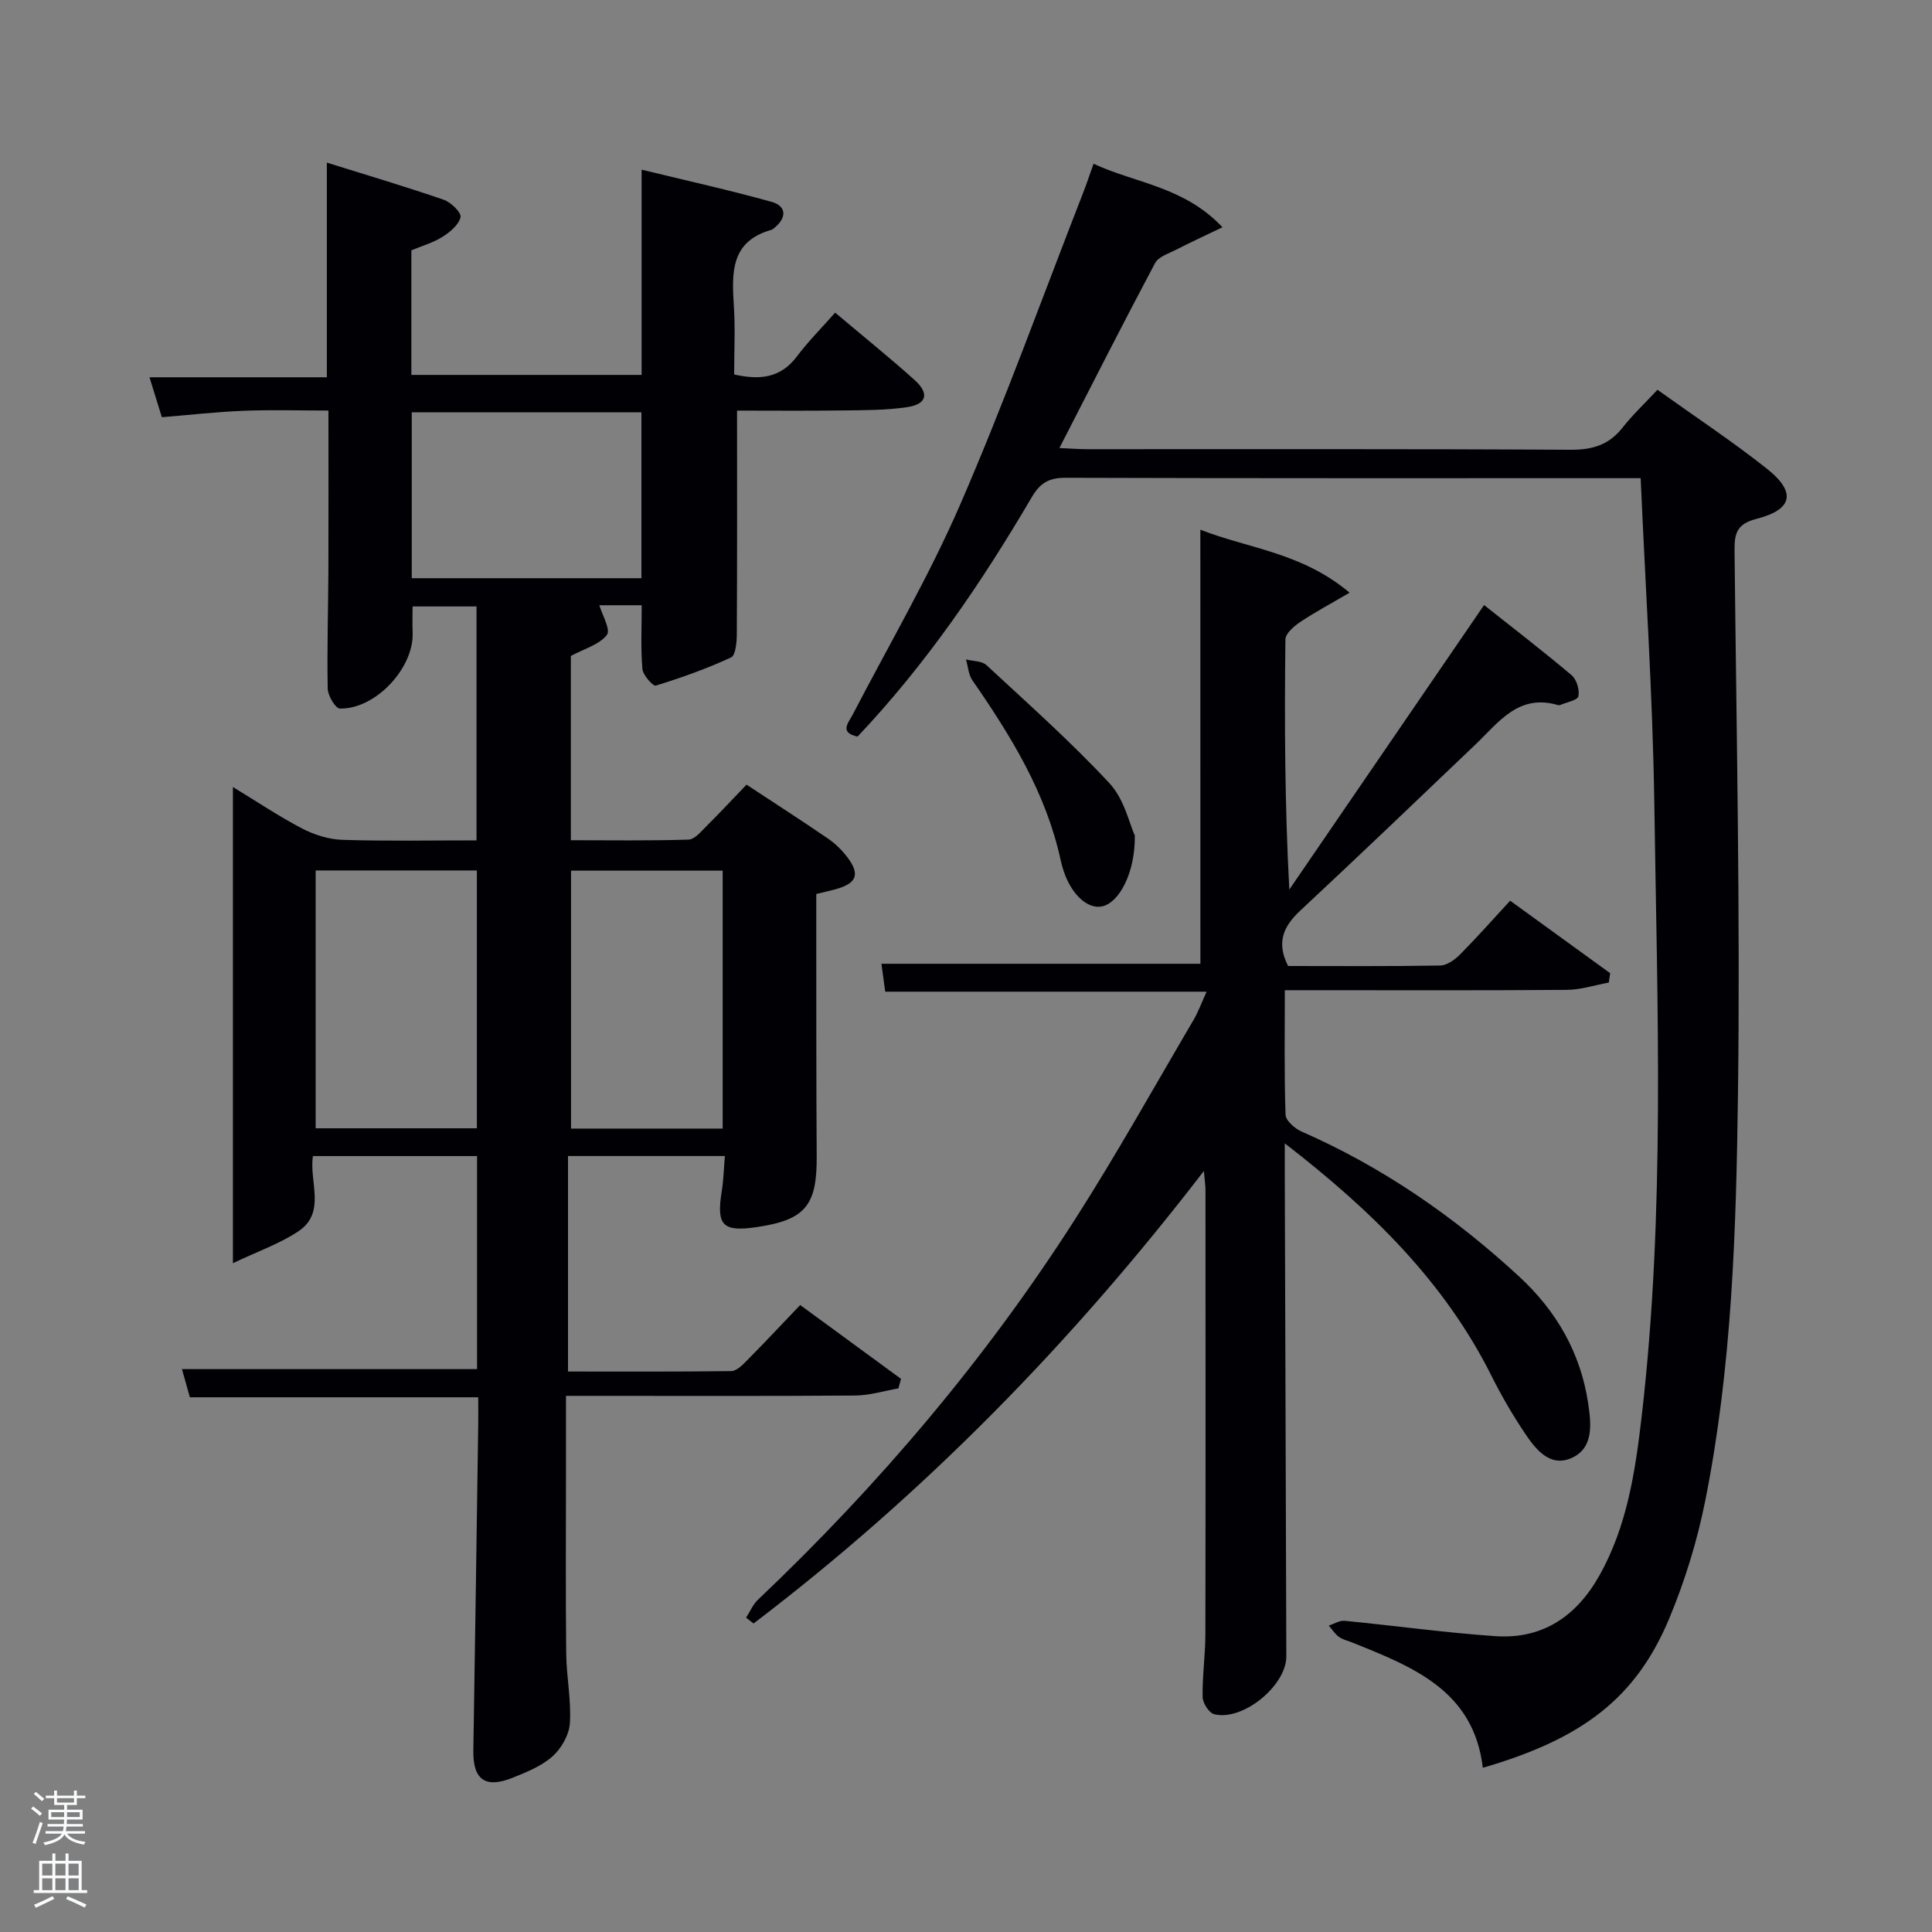 <svg enable-background="new 0 0 400 400" viewBox="0 0 400 400" xmlns="http://www.w3.org/2000/svg"><rect x="0" y="0" width="400" height="400" fill="#808080" stroke="none"/><path d="m6.44 374.46.42-.45c.65.47 1.27.95 1.85 1.44l-.45.49c-.65-.56-1.25-1.06-1.82-1.48m.93 7.33-.63-.26c.55-1.36 1.05-2.8 1.52-4.33.19.1.38.19.59.27-.46 1.29-.95 2.73-1.48 4.32m-.38-10.38.44-.42c.43.34 1.01.82 1.74 1.44l-.49.49c-.53-.51-1.09-1.01-1.69-1.51m2.5.35h1.72v-1.04h.59v1.04h3.52v-1.04h.59v1.04h1.75v.53h-1.75v1.42h-2.03v.97h3.22v2.03h-3.24c0 .35-.01.66-.03.93h3.32v.53h-3.37c-.03.27-.08.58-.15.94h3.96v.53h-3.71c.67.92 1.93 1.48 3.79 1.68-.13.24-.23.44-.29.59-2.13-.38-3.48-1.08-4.04-2.12-.43.97-1.77 1.72-4.03 2.23-.09-.19-.2-.37-.33-.55 2.1-.42 3.37-1.03 3.81-1.83h-3.36v-.53h3.58c.08-.29.13-.61.16-.94h-3.33v-.53h3.39c.02-.27.04-.58.04-.93h-3.23v-2.03h3.25v-.97h-2.07v-1.42h-1.73zm1.12 3.44v1h2.65c.01-.3.02-.44.02-.4v-.25-.35zm1.19-2h3.52v-.91h-3.52zm4.71 2h-2.63v.59c0 .15-.01.28-.01.4h2.64z" fill="#fafbfc"/><path d="m13.56 383.74h.63v1.52h2.72v6.07h1.13v.6h-11.06v-.6h1.13v-6.07h2.73v-1.52h.63v1.52h2.1v-1.52zm-2.69 8.83.38.56c-1.24.63-2.53 1.25-3.85 1.85-.1-.21-.21-.42-.34-.63 1.36-.55 2.63-1.15 3.81-1.78m-2.13-4.27h2.1v-2.45h-2.1zm0 3.04h2.1v-2.46h-2.1zm2.72-3.04h2.1v-2.45h-2.1zm0 3.04h2.1v-2.46h-2.1zm6.07 3.6c-1.41-.71-2.7-1.3-3.86-1.78l.35-.56c1.45.62 2.75 1.19 3.88 1.72zm-1.25-9.09h-2.1v2.45h2.1zm-2.09 5.49h2.1v-2.46h-2.1z" fill="#fafbfc"/><g fill="#010105"><path d="m154.56 162.45c6.11 4.03 11.56 7.53 16.9 11.19 1.48 1.02 2.84 2.35 3.93 3.78 2.75 3.61 2.02 5.48-2.46 6.71-1.11.3-2.24.55-3.93.96v6.81c.02 15.83-.02 31.66.09 47.49.07 10.21-2.35 13.19-12.44 14.67-7.05 1.04-8.36-.35-7.22-7.43.37-2.28.42-4.61.65-7.29-10.88 0-21.47 0-32.48 0v44.62c11.27 0 22.53.06 33.8-.09 1.07-.01 2.28-1.21 3.16-2.11 3.63-3.66 7.16-7.43 11.11-11.57 7.22 5.29 14.05 10.29 20.88 15.29-.18.66-.36 1.31-.55 1.97-2.98.52-5.96 1.46-8.94 1.48-18 .14-35.99.07-53.99.07-1.79 0-3.57 0-5.89 0v16.37c0 12.33-.09 24.66.05 36.99.05 4.81 1.06 9.64.76 14.4-.15 2.4-1.75 5.22-3.58 6.86-2.28 2.04-5.38 3.28-8.29 4.45-5.69 2.28-8.22.36-8.12-5.67.37-22.46.68-44.93 1.01-67.4.03-1.8 0-3.6 0-5.71-19.96 0-39.55 0-59.7 0-.51-1.8-1.02-3.63-1.64-5.83h61.1c0-14.55 0-29.15 0-44.11-11.23 0-22.45 0-33.98 0-.84 5.24 2.82 11.71-3.03 15.59-3.86 2.57-8.38 4.13-13.54 6.59 0-33.76 0-65.84 0-98.59 4.84 2.94 9.45 6.04 14.34 8.6 2.52 1.31 5.52 2.25 8.33 2.34 9.14.29 18.29.11 27.77.11 0-16.2 0-32.11 0-48.43-4.1 0-8.31 0-13.24 0 0 1.83-.07 3.61.01 5.38.32 7.31-7.64 15.91-15.06 15.76-.91-.02-2.49-2.66-2.52-4.12-.16-8.16.1-16.32.14-24.49.04-10.79.01-21.6.01-33.09-6.04 0-11.81-.18-17.56.05-5.61.22-11.2.86-16.93 1.33-.89-2.89-1.66-5.38-2.56-8.27h36.72c0-14.72 0-29.12 0-44.44 8.57 2.68 16.45 5.01 24.21 7.69 1.49.51 3.68 2.67 3.47 3.6-.36 1.58-2.17 3.09-3.73 4.07-1.91 1.21-4.18 1.85-6.45 2.8v25.79h47.67c0-13.69 0-27.44 0-42.49 9.47 2.3 18.25 4.25 26.91 6.66 2.95.82 3.25 3.11.74 5.25-.25.21-.52.47-.82.56-8.47 2.39-8.16 8.95-7.73 15.78.3 4.63.06 9.29.06 14.15 5.21 1.16 9.54.83 12.96-3.7 2.39-3.17 5.21-6 7.95-9.1 6.07 5.12 11.38 9.39 16.44 13.94 3.12 2.8 2.55 5.02-1.57 5.63-4.41.66-8.93.62-13.41.68-7.29.1-14.58.03-21.77.03 0 15.73.04 30.99-.05 46.26-.01 1.68-.24 4.41-1.2 4.85-5.03 2.32-10.28 4.2-15.58 5.83-.56.17-2.66-2.17-2.77-3.46-.36-4.27-.14-8.59-.14-13.18-3.31 0-6.41 0-8.77 0 .55 1.92 2.39 5.07 1.56 6.14-1.58 2.03-4.69 2.87-7.46 4.36v38.15c8.18 0 16.28.13 24.36-.13 1.31-.04 2.67-1.75 3.82-2.89 2.72-2.7 5.32-5.5 8.19-8.49zm-89.21 17.77v53.38h33.38c0-17.99 0-35.57 0-53.38-11.18 0-22.11 0-33.38 0zm52.88 53.44h31.39c0-18.05 0-35.75 0-53.4-10.64 0-20.9 0-31.39 0zm14.57-148.29c-16.17 0-31.87 0-47.55 0v34.34h47.55c0-11.53 0-22.79 0-34.34z"/><path d="m248.52 109.67c9.93 3.9 21 4.7 30.9 13.04-4.06 2.38-7.27 4.08-10.27 6.1-1.28.86-3 2.36-3.02 3.59-.2 17.12-.13 34.24.81 51.77 13.27-19.39 26.54-38.78 40.32-58.9 6.05 4.8 12.2 9.52 18.12 14.52 1.04.88 1.69 3.03 1.41 4.36-.18.84-2.43 1.23-3.75 1.81-.14.06-.34.06-.49.02-8.16-2.41-12.26 3.57-17.09 8.18-12.04 11.5-24.08 23.01-36.25 34.37-3.44 3.21-5.04 6.55-2.52 11.47 10.23 0 20.86.09 31.5-.1 1.4-.03 3.03-1.21 4.11-2.3 3.5-3.53 6.8-7.26 10.36-11.12 7.44 5.39 14.08 10.2 20.71 15.01-.1.65-.2 1.29-.29 1.94-2.89.53-5.78 1.49-8.68 1.51-17.5.14-35 .07-52.5.07-1.79 0-3.58 0-5.89 0 0 8.89-.14 17.34.15 25.78.04 1.22 1.91 2.87 3.31 3.48 16.79 7.36 31.62 17.62 45.05 30.02 7.73 7.13 12.71 15.79 14.28 26.19.64 4.24 1.26 9.41-3.56 11.44-4.45 1.88-7.39-1.97-9.62-5.32-2.48-3.71-4.75-7.6-6.75-11.6-9.75-19.55-24.8-34.32-42.87-48.28v6.22c.11 33.33.21 66.66.32 99.99.02 6.06-9.04 13.5-14.96 11.97-1.07-.28-2.35-2.32-2.37-3.56-.08-4.31.56-8.62.57-12.94.06-30.67.03-61.33.02-92 0-.95-.15-1.9-.33-3.96-27.52 35.79-58.15 67-93.24 93.69-.51-.4-1.03-.81-1.54-1.21.81-1.25 1.41-2.72 2.46-3.72 25-23.72 47.16-49.83 65.72-78.87 8.59-13.44 16.37-27.4 24.46-41.16.98-1.67 1.64-3.53 2.7-5.85-22.52 0-44.39 0-66.53 0-.28-2.09-.53-3.85-.79-5.78h66.04c-.01-29.65-.01-59.51-.01-89.87z"/><path d="m339.68 99c-2.07 0-3.56 0-5.04 0-38 0-76 .04-114-.08-3.42-.01-5.27 1.02-7.03 4.03-10.38 17.69-21.89 34.59-36.07 49.56-3.82-.88-1.93-2.77-.95-4.65 7.51-14.46 15.79-28.6 22.26-43.52 9.17-21.15 16.99-42.88 25.38-64.37.72-1.84 1.34-3.72 2.18-6.07 8.65 4.04 18.7 4.68 26.69 13.15-3.67 1.77-6.68 3.15-9.62 4.66-1.54.79-3.64 1.44-4.34 2.77-6.63 12.46-13.01 25.06-19.8 38.28 2.35.1 4.06.24 5.78.24 33.33.01 66.67-.08 100 .12 4.55.03 7.96-.98 10.79-4.56 2.16-2.74 4.72-5.15 7.25-7.86 7.84 5.61 15.46 10.65 22.61 16.3 6.17 4.88 5.45 8.49-2.09 10.42-4.09 1.05-4.6 2.99-4.56 6.6.39 37.48 1.19 74.96.71 112.43-.37 28.22-1.22 56.55-6.8 84.37-1.65 8.25-4.18 16.47-7.42 24.24-6.86 16.43-17.87 24.92-38.61 30.94-1.87-16-14.52-20.91-27.05-25.94-.92-.37-1.96-.59-2.74-1.16-.83-.61-1.41-1.54-2.1-2.34 1.09-.35 2.22-1.09 3.27-.99 10.41 1.01 20.8 2.46 31.23 3.18 9.79.67 16.8-4.14 21.54-12.58 5.76-10.26 7.43-21.62 8.75-33 4.9-42.33 3.2-84.83 2.6-127.27-.34-22.09-1.83-44.16-2.82-66.9z"/><path d="m234.95 172.99c.1 7.8-3.29 13.95-6.79 14.67-3.23.67-7.13-2.99-8.55-9.53-3.04-14.01-10.33-25.78-18.3-37.3-.81-1.17-.89-2.86-1.31-4.3 1.43.37 3.28.29 4.24 1.18 8.63 8 17.46 15.85 25.46 24.45 3.08 3.3 4.15 8.45 5.25 10.83z"/></g></svg>